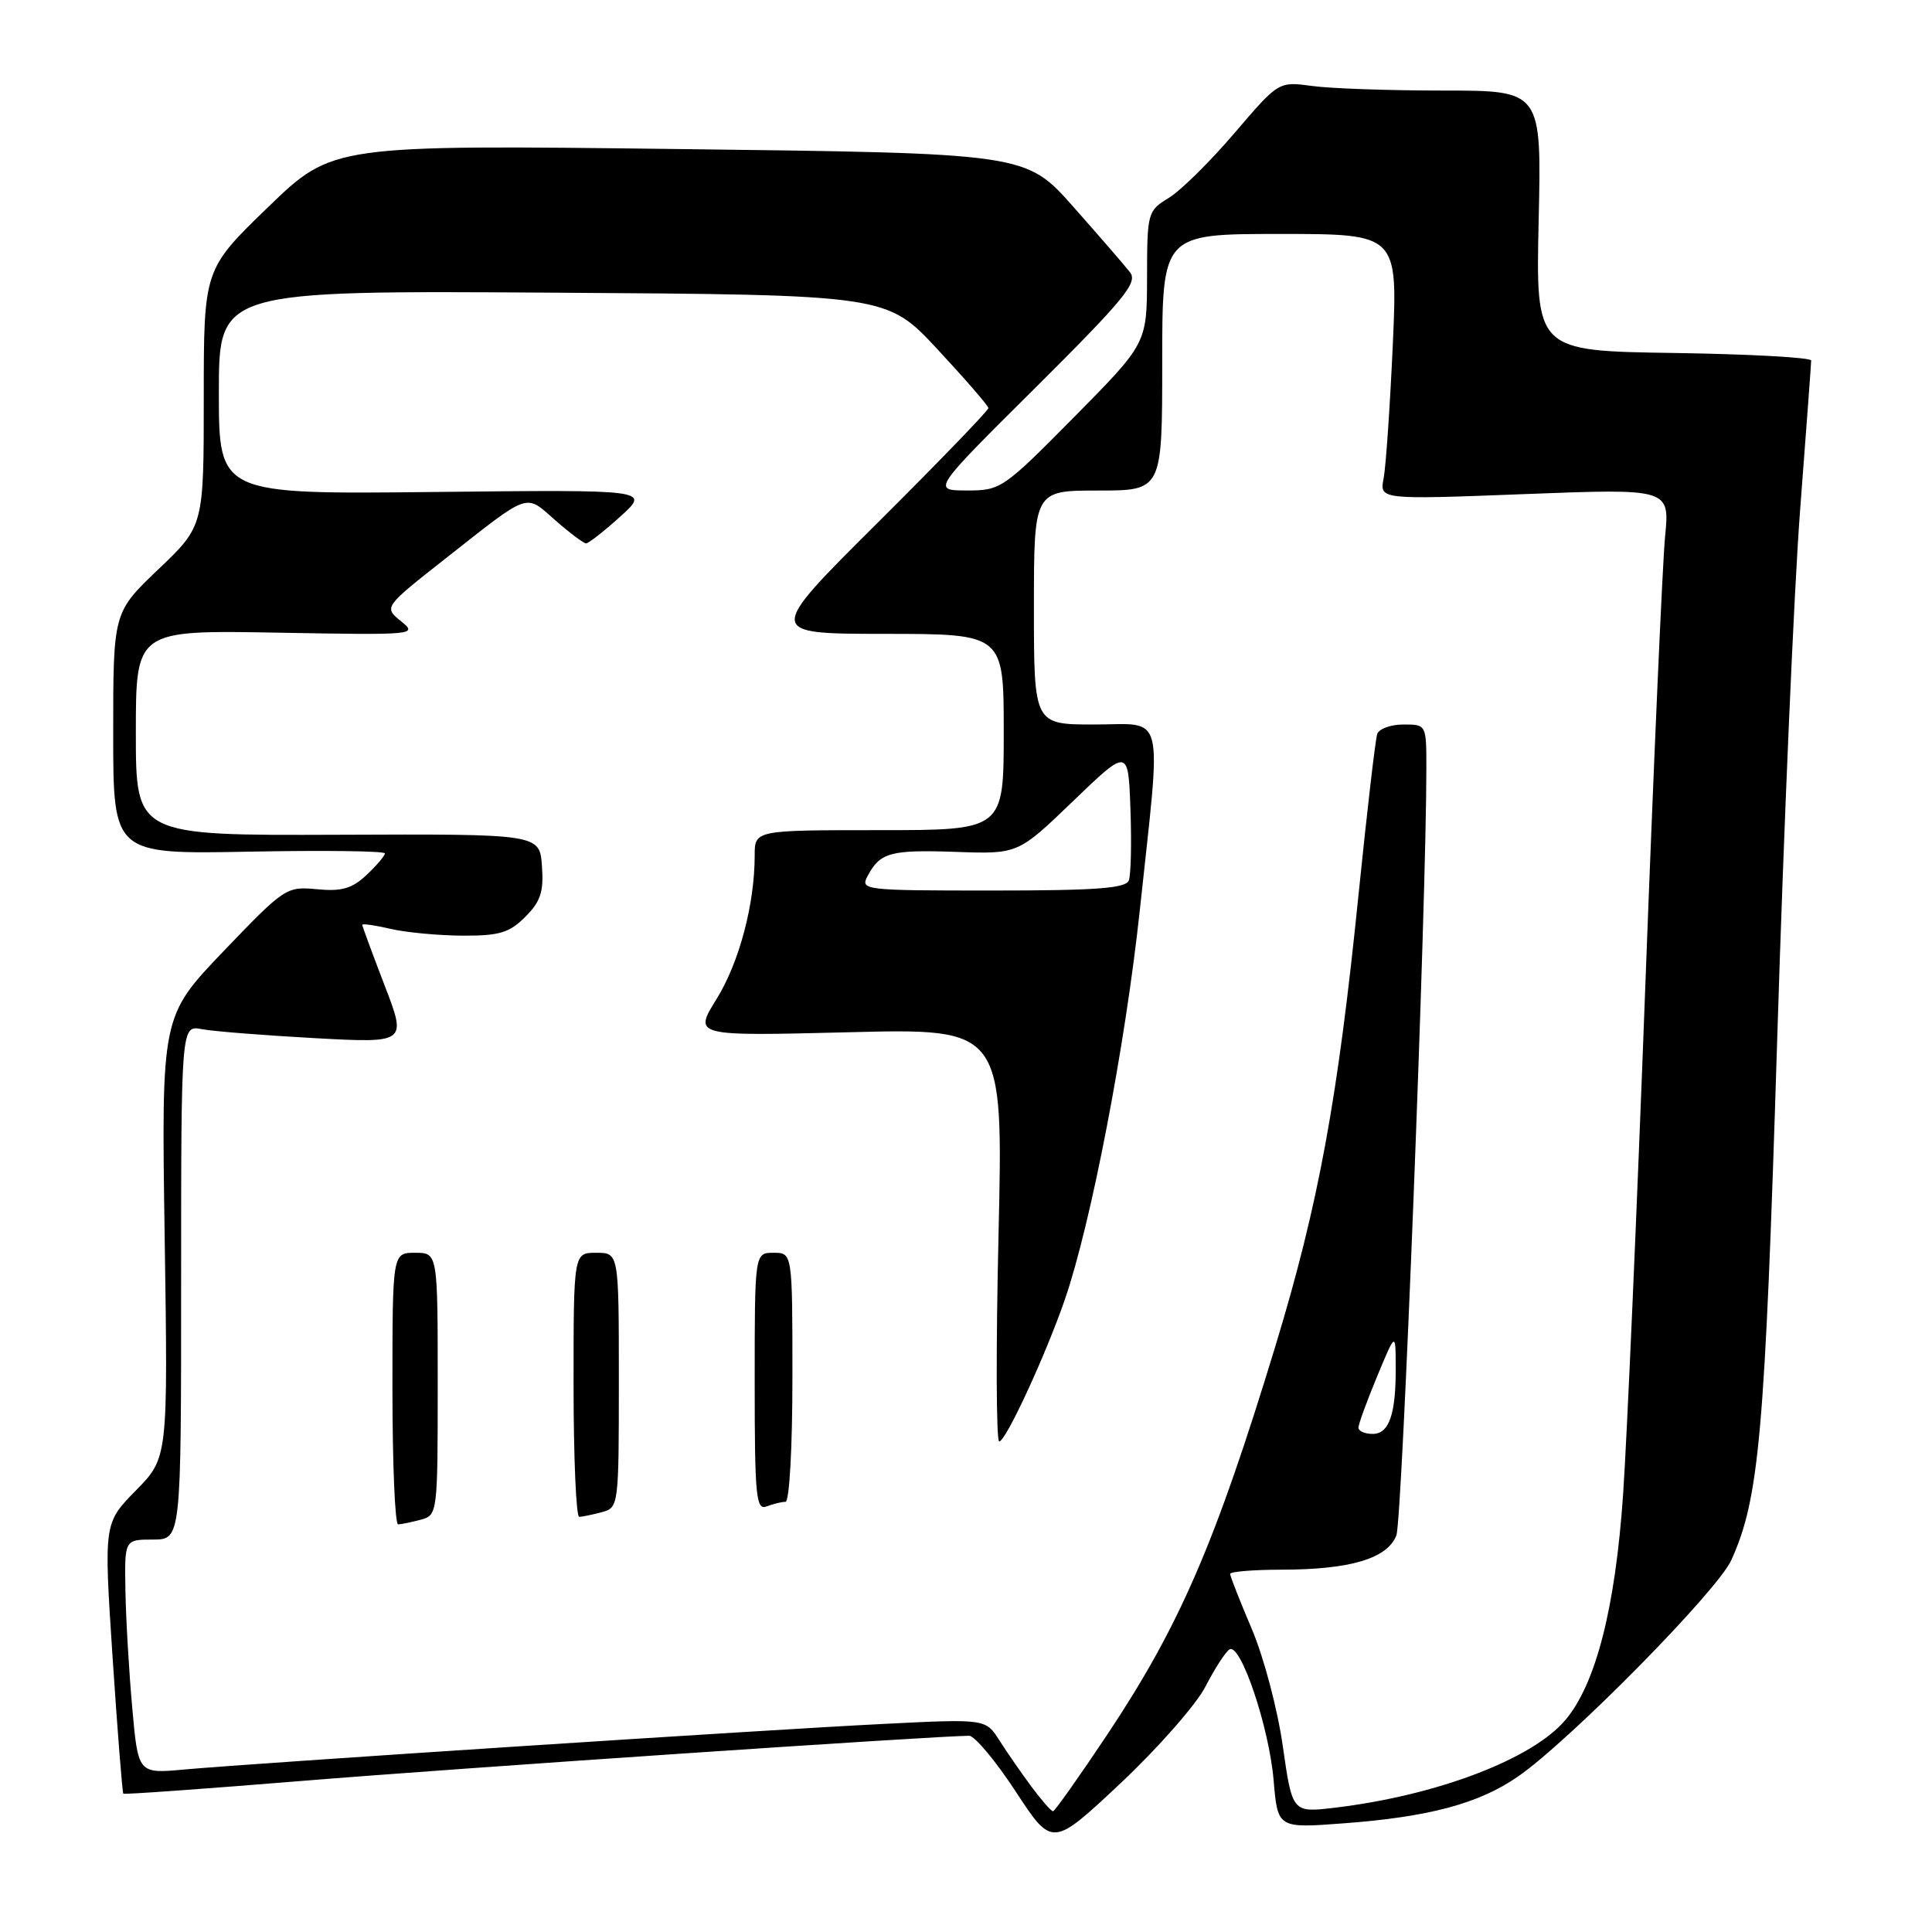 <?xml version="1.0" encoding="UTF-8" standalone="no"?>
<!DOCTYPE svg PUBLIC "-//W3C//DTD SVG 1.1//EN" "http://www.w3.org/Graphics/SVG/1.1/DTD/svg11.dtd" >
<svg xmlns="http://www.w3.org/2000/svg" xmlns:xlink="http://www.w3.org/1999/xlink" version="1.1" viewBox="0 0 256 256">
 <g >
 <path fill="currentColor"
d=" M 159.73 223.48 C 160.96 221.09 162.39 218.88 162.91 218.56 C 164.38 217.64 168.16 228.84 168.76 235.88 C 169.30 242.26 169.30 242.26 178.04 241.60 C 189.40 240.75 195.97 238.98 201.14 235.40 C 207.98 230.67 227.56 210.81 229.41 206.72 C 233.11 198.55 233.86 190.07 235.48 138.00 C 236.35 109.67 237.73 77.95 238.53 67.50 C 239.33 57.05 239.99 48.17 239.99 47.77 C 240.00 47.37 231.79 46.92 221.75 46.77 C 203.50 46.50 203.50 46.50 203.88 29.25 C 204.27 12.00 204.27 12.00 191.27 12.00 C 184.13 12.00 176.29 11.73 173.85 11.39 C 169.42 10.79 169.42 10.79 163.57 17.64 C 160.35 21.41 156.43 25.28 154.86 26.23 C 152.07 27.93 152.00 28.17 151.99 36.74 C 151.97 45.50 151.97 45.50 142.34 55.25 C 132.92 64.78 132.60 65.00 128.10 64.99 C 123.50 64.98 123.50 64.98 137.24 51.33 C 148.97 39.66 150.79 37.44 149.74 36.09 C 149.06 35.21 145.68 31.31 142.22 27.40 C 135.94 20.31 135.94 20.31 90.00 19.75 C 44.07 19.19 44.07 19.19 35.53 27.44 C 27.00 35.69 27.00 35.69 27.00 52.69 C 27.00 69.70 27.00 69.70 21.00 75.42 C 15.00 81.14 15.00 81.14 15.00 97.17 C 15.00 113.19 15.00 113.19 33.00 112.85 C 42.90 112.66 51.00 112.76 51.00 113.08 C 51.00 113.39 49.91 114.68 48.57 115.94 C 46.64 117.75 45.27 118.14 42.00 117.83 C 37.95 117.44 37.70 117.61 29.62 126.04 C 21.38 134.65 21.38 134.65 21.82 163.90 C 22.26 193.16 22.26 193.16 18.00 197.50 C 13.75 201.83 13.75 201.83 14.92 219.64 C 15.57 229.43 16.21 237.54 16.34 237.67 C 16.46 237.80 27.13 237.03 40.03 235.98 C 59.88 234.35 124.18 230.00 128.42 230.00 C 129.15 230.00 131.93 233.33 134.59 237.39 C 139.43 244.78 139.43 244.78 148.47 236.30 C 153.43 231.63 158.51 225.86 159.73 223.48 Z  M 136.68 236.75 C 135.35 234.96 133.44 232.21 132.44 230.63 C 130.61 227.75 130.61 227.75 117.05 228.43 C 101.84 229.18 33.81 233.62 24.40 234.47 C 18.30 235.03 18.30 235.03 17.52 226.26 C 17.09 221.44 16.68 214.46 16.62 210.75 C 16.50 204.00 16.50 204.00 20.25 204.00 C 24.00 204.00 24.00 204.00 24.00 169.92 C 24.00 135.84 24.00 135.84 26.75 136.37 C 28.26 136.66 34.99 137.19 41.70 137.56 C 53.91 138.22 53.91 138.22 50.95 130.54 C 49.33 126.32 48.00 122.72 48.00 122.54 C 48.00 122.36 49.69 122.60 51.75 123.08 C 53.81 123.56 58.11 123.96 61.30 123.98 C 66.17 124.00 67.49 123.60 69.60 121.49 C 71.64 119.45 72.06 118.17 71.81 114.74 C 71.50 110.50 71.50 110.50 44.75 110.61 C 18.00 110.71 18.00 110.71 18.00 97.11 C 18.00 83.50 18.00 83.50 36.71 83.83 C 55.08 84.16 55.38 84.13 53.13 82.31 C 50.84 80.45 50.84 80.45 59.17 73.90 C 70.33 65.12 69.54 65.39 73.56 68.92 C 75.49 70.62 77.34 72.00 77.66 72.00 C 77.99 72.00 80.03 70.40 82.20 68.44 C 86.13 64.88 86.13 64.88 57.57 65.19 C 29.00 65.50 29.00 65.50 29.00 52.00 C 29.00 38.50 29.00 38.50 73.25 38.78 C 117.50 39.06 117.50 39.06 124.22 46.28 C 127.91 50.25 130.95 53.76 130.97 54.07 C 130.98 54.38 124.36 61.24 116.25 69.31 C 101.50 83.98 101.50 83.98 117.25 83.99 C 133.00 84.00 133.00 84.00 133.00 97.00 C 133.00 110.00 133.00 110.00 116.50 110.00 C 100.00 110.00 100.00 110.00 100.00 113.36 C 100.00 119.82 97.95 127.54 94.94 132.39 C 91.90 137.29 91.90 137.29 112.42 136.78 C 132.94 136.26 132.94 136.26 132.31 163.63 C 131.96 178.68 132.00 191.00 132.40 191.00 C 133.27 191.00 138.53 179.62 141.09 172.22 C 144.57 162.14 149.10 138.61 151.03 120.61 C 153.92 93.61 154.50 96.00 145.00 96.00 C 137.00 96.00 137.00 96.00 137.00 80.50 C 137.00 65.00 137.00 65.00 145.50 65.00 C 154.00 65.00 154.00 65.00 154.00 48.00 C 154.00 31.00 154.00 31.00 169.60 31.00 C 185.21 31.00 185.21 31.00 184.55 45.75 C 184.18 53.86 183.64 61.79 183.34 63.36 C 182.79 66.21 182.79 66.21 202.03 65.47 C 221.26 64.73 221.26 64.73 220.63 71.12 C 220.29 74.63 219.10 101.58 218.00 131.00 C 216.90 160.43 215.58 190.57 215.07 198.00 C 214.04 213.04 211.47 223.10 207.43 227.90 C 203.06 233.09 190.38 237.92 176.87 239.53 C 171.24 240.20 171.24 240.20 169.98 231.39 C 169.29 226.51 167.46 219.58 165.87 215.85 C 164.29 212.14 163.00 208.86 163.00 208.55 C 163.00 208.25 166.04 208.00 169.75 207.99 C 178.92 207.99 183.86 206.51 185.03 203.43 C 185.81 201.36 189.00 119.83 189.00 101.80 C 189.00 96.01 189.00 96.00 185.97 96.00 C 184.30 96.00 182.74 96.56 182.49 97.25 C 182.25 97.94 181.15 107.40 180.04 118.27 C 177.27 145.70 174.72 159.54 169.01 178.32 C 161.06 204.44 156.32 215.41 146.78 229.75 C 143.02 235.39 139.76 240.00 139.53 240.00 C 139.29 240.00 138.01 238.54 136.68 236.75 Z  M 55.75 201.37 C 57.97 200.77 58.00 200.57 58.00 183.38 C 58.00 166.00 58.00 166.00 55.00 166.00 C 52.00 166.00 52.00 166.00 52.00 184.00 C 52.00 193.90 52.34 201.99 52.75 201.99 C 53.16 201.98 54.51 201.70 55.75 201.37 Z  M 79.75 200.37 C 81.97 199.77 82.00 199.55 82.00 182.88 C 82.00 166.00 82.00 166.00 79.00 166.00 C 76.00 166.00 76.00 166.00 76.00 183.50 C 76.00 193.12 76.34 200.99 76.75 200.99 C 77.16 200.98 78.51 200.70 79.75 200.37 Z  M 104.08 199.00 C 104.60 199.00 105.00 191.85 105.00 182.50 C 105.00 166.00 105.00 166.00 102.50 166.00 C 100.00 166.00 100.00 166.00 100.00 183.11 C 100.00 198.30 100.18 200.15 101.58 199.61 C 102.45 199.27 103.58 199.00 104.08 199.00 Z  M 180.00 189.17 C 180.00 188.71 181.11 185.68 182.46 182.42 C 184.92 176.50 184.92 176.50 184.94 181.00 C 184.98 187.37 184.09 190.00 181.88 190.00 C 180.85 190.00 180.00 189.63 180.00 189.17 Z  M 114.97 116.06 C 116.63 112.95 117.98 112.58 126.68 112.88 C 134.90 113.17 134.90 113.17 142.20 106.14 C 149.50 99.12 149.50 99.12 149.79 107.23 C 149.95 111.68 149.86 115.93 149.57 116.67 C 149.17 117.71 145.21 118.00 131.50 118.00 C 114.41 118.00 113.96 117.95 114.97 116.06 Z "/>
</g>
</svg>